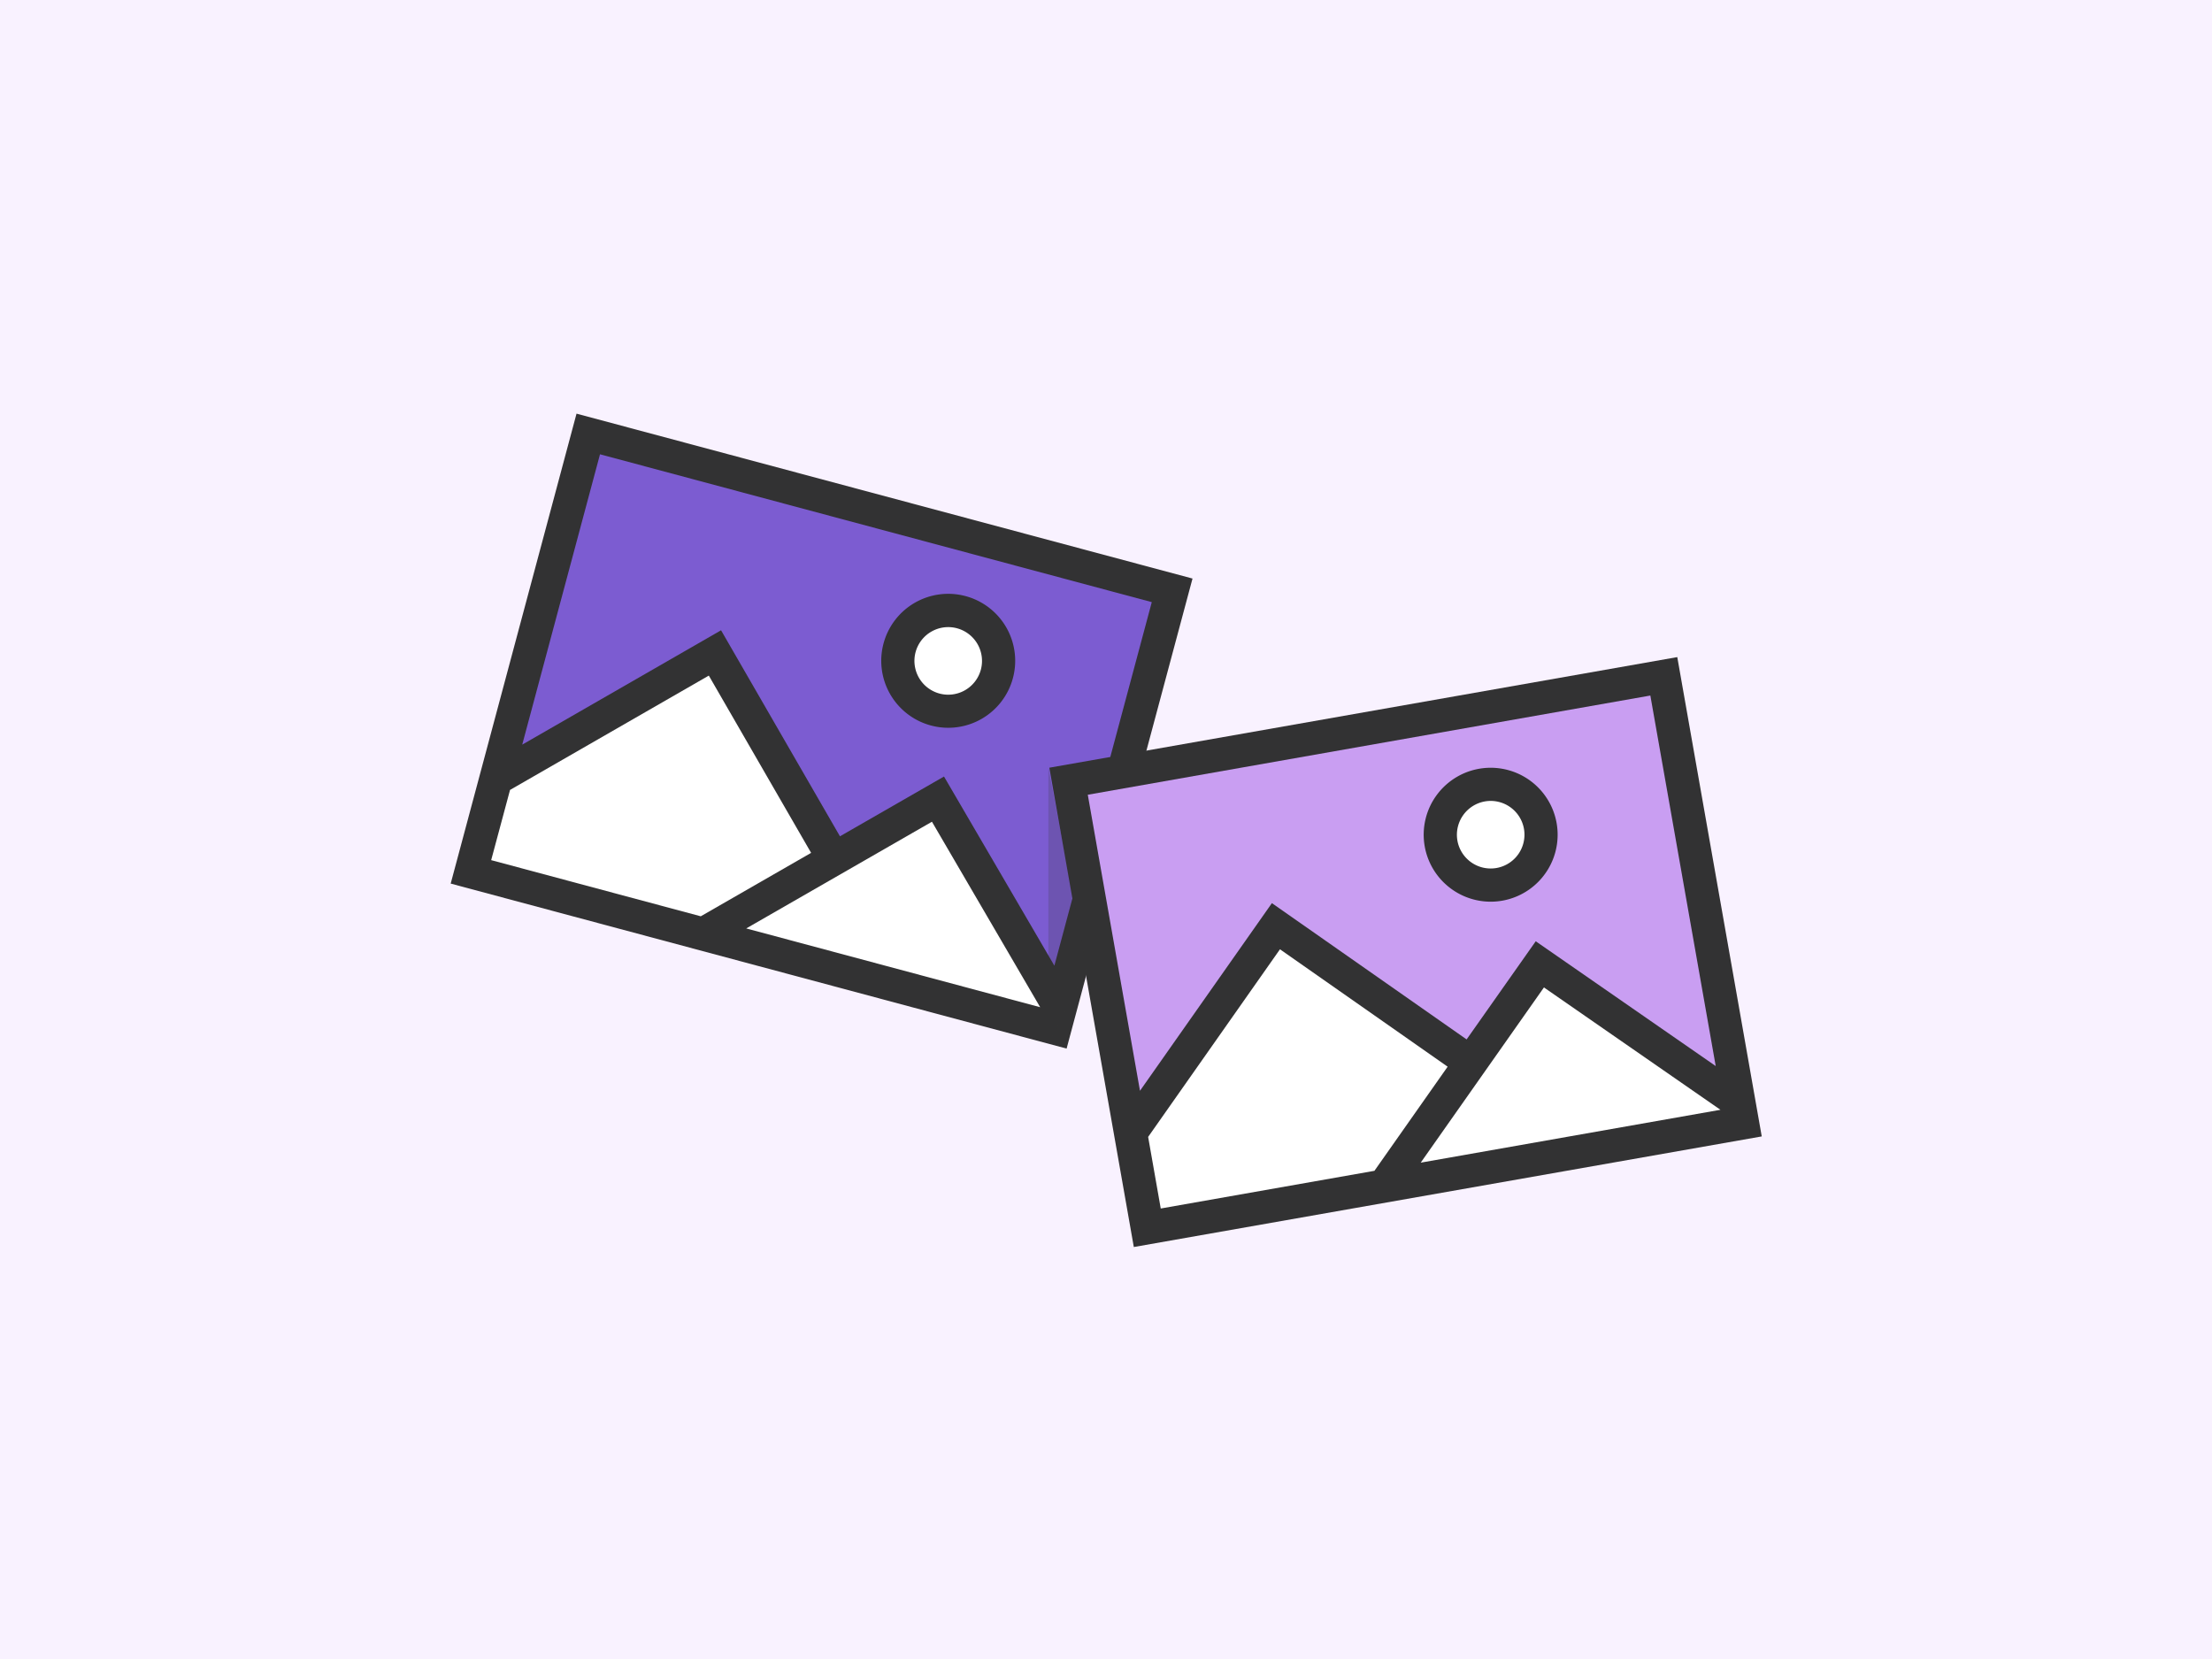 <svg xmlns="http://www.w3.org/2000/svg" viewBox="0 0 800 600"><defs><style>.cls-1{fill:#f9f2ff;}.cls-2{fill:#fff;}.cls-3{fill:#7c5cd1;}.cls-4,.cls-6{fill:#323233;}.cls-5{fill:#c99ef2;}.cls-6{opacity:0.2;}</style></defs><title>picture-x2</title><g id="Bg"><rect class="cls-1" width="800" height="600"/></g><g id="Content"><path class="cls-2" d="M167.65,315.05,176.77,281l79.57-45.68,46.26,77.43,37.3-21.54,45.22,75.18-1.73,6.47Zm172-58.36A19,19,0,1,1,363,243.24,19,19,0,0,1,339.66,256.7Z"/><path class="cls-3" d="M210.51,155.09,176.77,281l79.57-45.68,46.26,77.43,37.3-21.54,45.22,75.18,41.13-153.49ZM339.66,256.7A19,19,0,1,1,363,243.24,19,19,0,0,1,339.66,256.7Z"/><path class="cls-4" d="M336.67,262.38a24.2,24.2,0,0,0,29.66-17.12h0a24.22,24.22,0,1,0-29.66,17.12Zm-5.53-26.55a12.22,12.22,0,1,1,8.64,15A12.24,12.24,0,0,1,331.14,235.82Z"/><path class="cls-4" d="M208.51,149.6,163,319.56l222.75,59.68,45.54-170ZM217,164.3l199.56,53.47L381.33,349.25l-39.92-68.41-37.63,21.62-43-74.51-71.91,41.36ZM337.05,297.19l39.14,67.08L269.89,335.78Zm-152.59-11.5,71.89-41.35,37,64.11-39.91,22.94-75.8-20.31Z"/><path class="cls-2" d="M412.4,444.91l-6.12-34.72,52.81-75,74.65,50.62,24.71-35.28,72.75,49,1.16,6.6ZM543.64,319.33a19,19,0,1,1,15.44-22.05A19,19,0,0,1,543.64,319.33Z"/><path class="cls-5" d="M383.64,281.82l22.64,128.38,52.81-75,74.65,50.62,24.71-35.28,72.75,49L603.6,243Zm160,37.51a19,19,0,1,1,15.44-22.05A19,19,0,0,1,543.64,319.33Z"/><path class="cls-4" d="M539.11,326.11a24.22,24.22,0,1,0-23.84-20A24.24,24.24,0,0,0,539.11,326.11ZM537,289.85A12.22,12.22,0,1,1,527.09,304,12.25,12.25,0,0,1,537,289.85Z"/><path class="cls-4" d="M606.61,237.65l-227.1,40L410.06,451l227.1-40Zm-213.2,49.78,203.46-35.88,23.64,134-65.09-45.13-25,35.5L460,326.63,412.29,394.5ZM419.8,437.07l-4.56-25.89,47.68-67.86,60.64,42.46-26.48,37.66Zm138.59-79.95,63.83,44.25L513.82,420.49Z"/><polygon class="cls-6" points="379.16 277.63 379.16 377.63 393.16 350.63 379.16 277.63"/></g></svg>